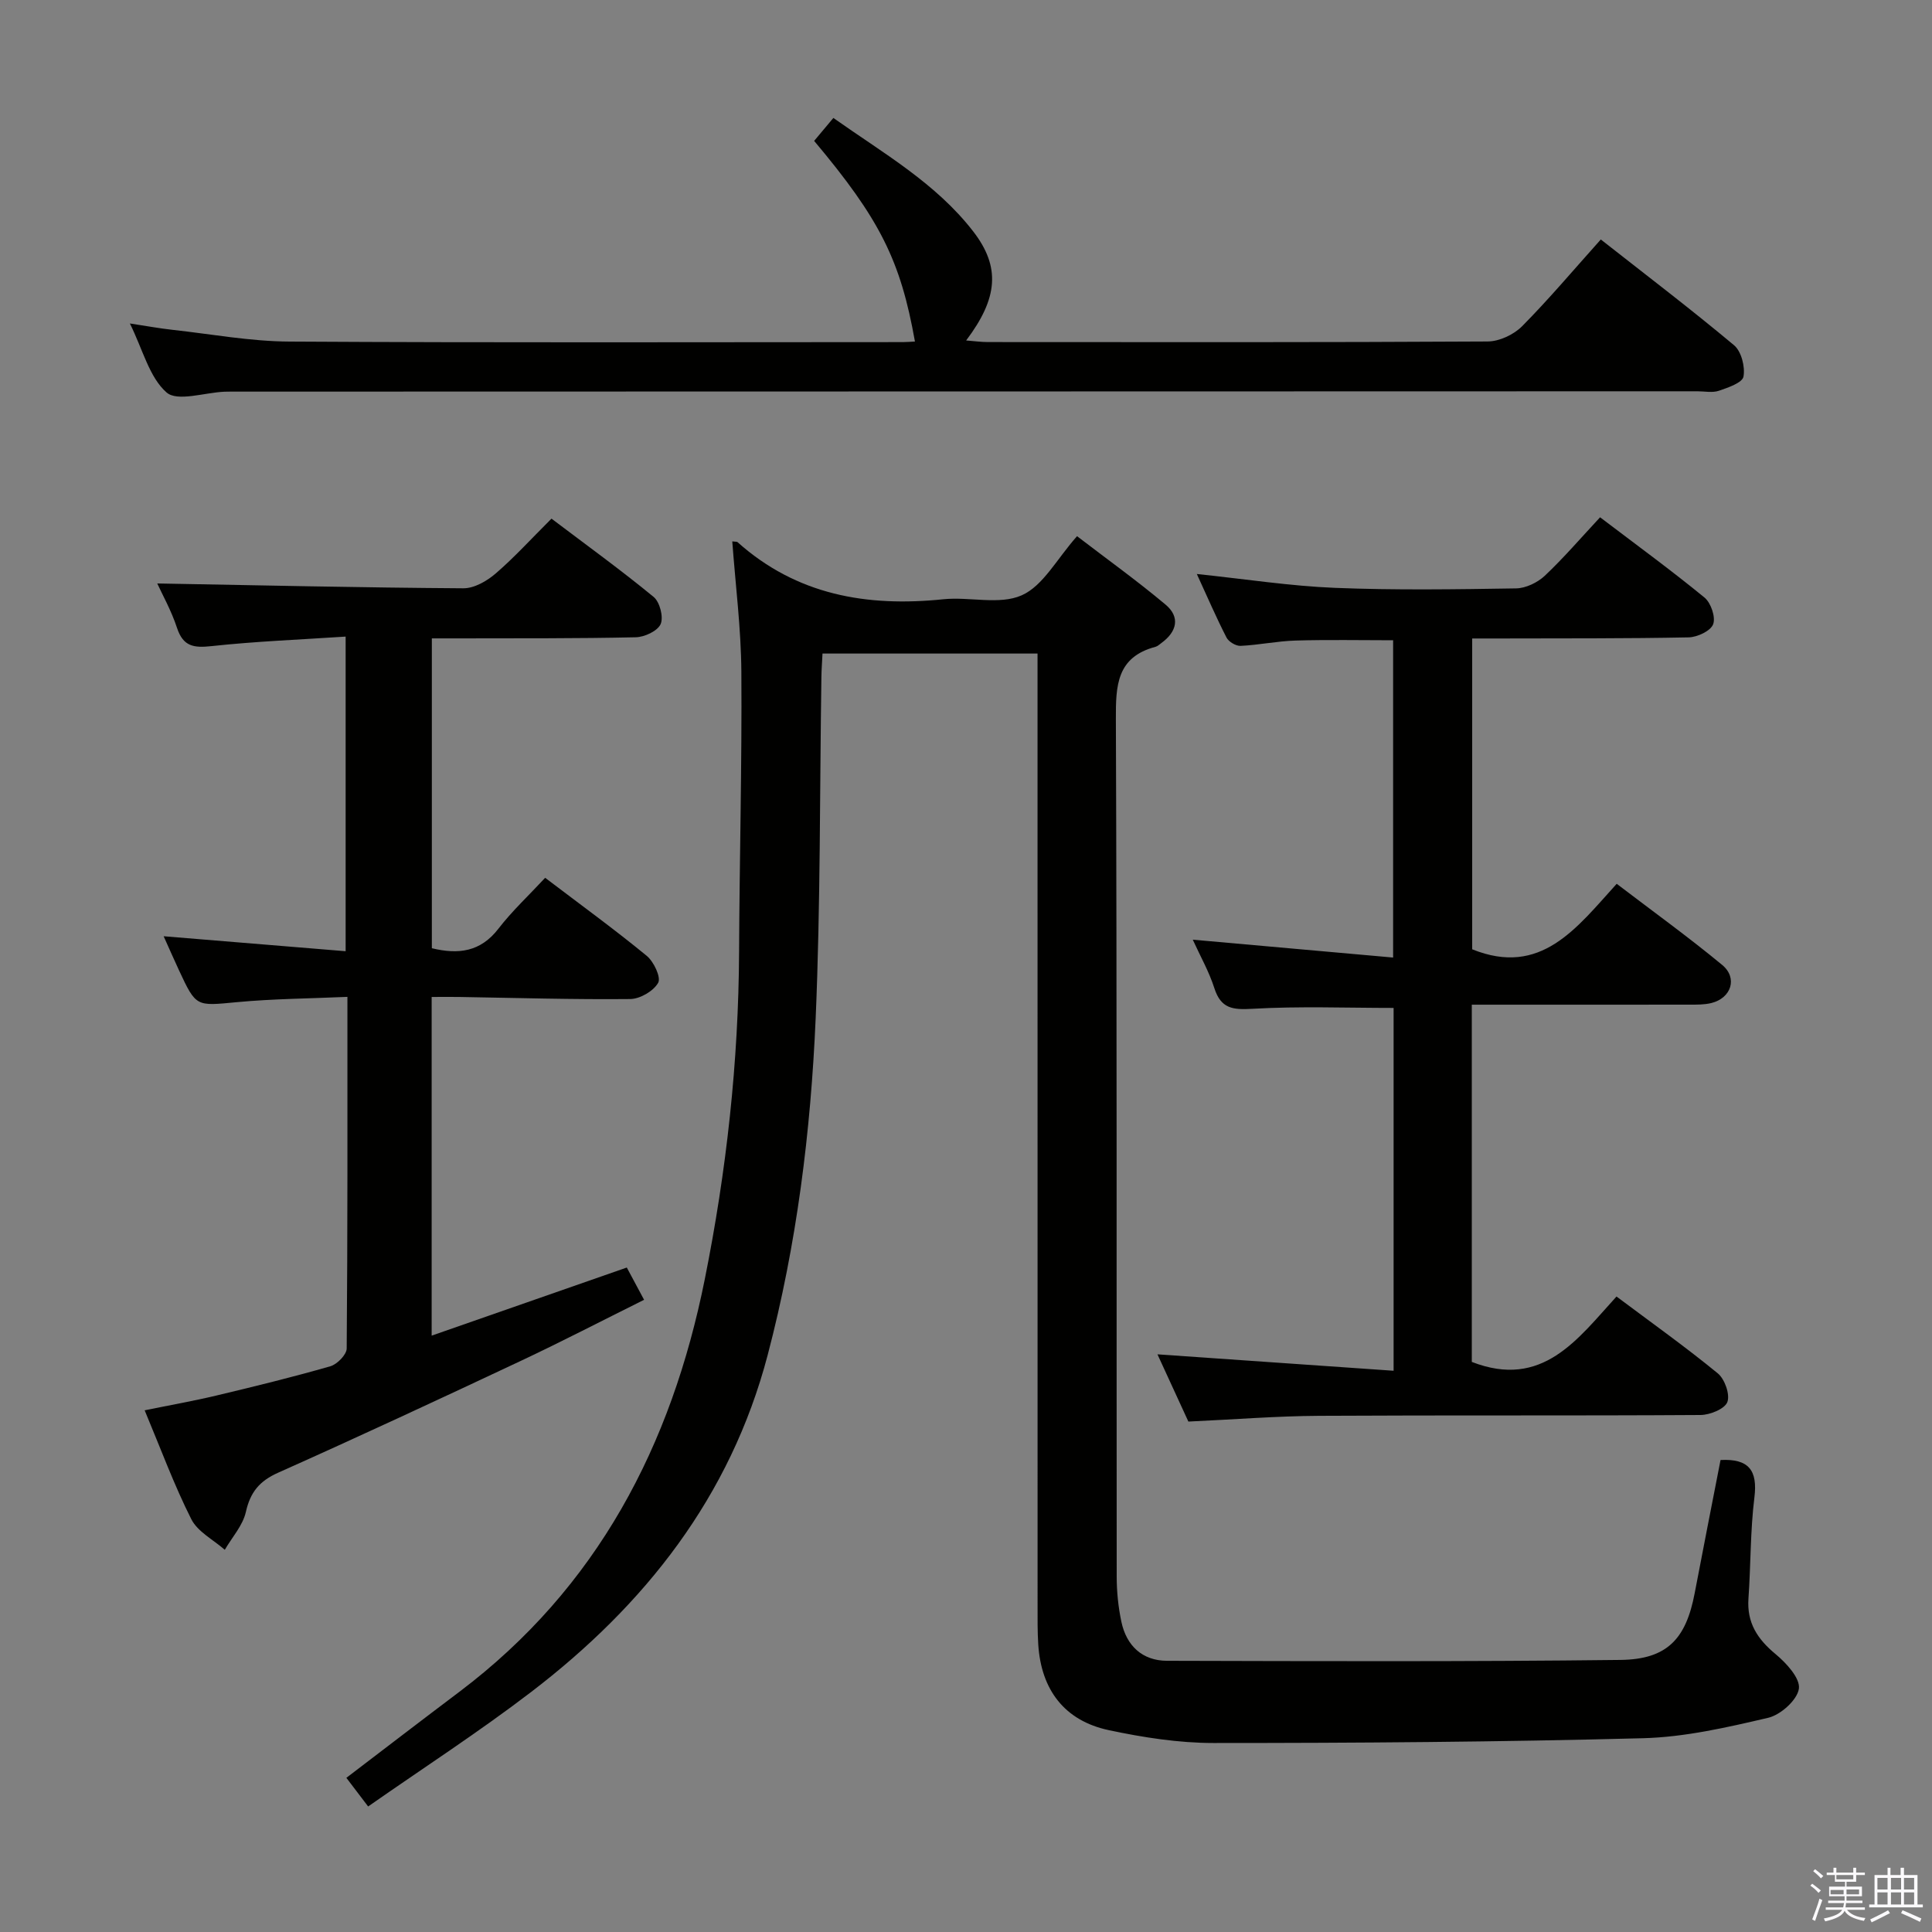 <svg enable-background="new 0 0 400 400" viewBox="0 0 400 400" xmlns="http://www.w3.org/2000/svg"><rect x="0" y="0" width="400" height="400" fill="#808080" stroke="none"/><path d="m374.8 390.4.4-.4c.7.5 1.3 1 1.8 1.4l-.5.5c-.5-.6-1.1-1.1-1.7-1.5zm1 7.3-.6-.3c.5-1.4 1.1-2.8 1.5-4.3.2.1.4.2.6.3-.5 1.3-1 2.8-1.5 4.3zm-.4-10.3.4-.4c.4.3 1 .8 1.7 1.4l-.5.5c-.4-.5-1-1-1.6-1.5zm2.5.3h1.7v-1h.6v1h3.5v-1h.6v1h1.8v.5h-1.8v1.4h-2v1h3.2v2h-3.2v.9h3.3v.5h-3.4c0 .3-.1.6-.1.9h4v.5h-3.7c.7.9 1.9 1.5 3.8 1.7-.1.2-.2.4-.3.6-2.1-.4-3.5-1.1-4-2.1-.4 1-1.8 1.7-4 2.2-.1-.2-.2-.4-.3-.6 2.1-.4 3.4-1 3.8-1.8h-3.4v-.5h3.6c.1-.3.1-.6.2-.9h-3.3v-.5h3.4c0-.3 0-.6 0-.9h-3.2v-2h3.3v-1h-2.1v-1.4h-1.7v-.5zm1.1 3.5v1h2.7c0-.3 0-.4 0-.4 0-.2 0-.2 0-.2 0-.1 0-.2 0-.3h-2.7zm1.2-3v.9h3.5v-.9zm4.7 3h-2.6v.6.4h2.6z" fill="#fbfafc"/><path d="m393.6 386.7h.6v1.5h2.8v6.1h1.1v.6h-11.1v-.6h1.1v-6.1h2.7v-1.5h.6v1.5h2.1v-1.5zm-2.7 8.8.4.6c-1.2.6-2.5 1.3-3.8 1.9-.1-.2-.2-.4-.3-.6 1.2-.6 2.5-1.2 3.7-1.9zm-2.2-6.7v2.4h2.1v-2.4zm0 3v2.5h2.1v-2.5zm2.8-3v2.4h2.1v-2.4zm0 3v2.5h2.1v-2.5zm6 6.1c-1.4-.7-2.7-1.3-3.9-1.8l.3-.6c1.5.6 2.7 1.2 3.9 1.7zm-1.2-9.1h-2.1v2.4h2.1zm-2.1 3v2.5h2.1v-2.5z" fill="#fbfafc"/><g fill="#010100"><path d="m151.61 112.09c.77.09.97.05 1.07.14 12.26 10.97 26.81 13.47 42.62 11.84 5.43-.56 11.62 1.23 16.24-.82 4.42-1.96 7.25-7.51 11.45-12.24 6.14 4.71 12.43 9.22 18.34 14.18 3.06 2.57 2.34 5.59-.85 7.92-.4.29-.8.69-1.26.81-8.02 2.13-8.22 8-8.19 14.97.23 59.16.12 118.32.17 177.49 0 3.13.32 6.33.97 9.39 1.05 4.96 4.33 8.06 9.44 8.08 31.29.08 62.58.19 93.86-.18 9.71-.11 13.6-4.35 15.4-13.84 1.76-9.26 3.59-18.5 5.35-27.55 5.88-.31 7.7 2.17 7.01 7.75-.86 6.92-.74 13.95-1.23 20.92-.36 5.02 1.86 8.41 5.62 11.52 2.22 1.84 5.13 5.01 4.82 7.16-.34 2.34-3.77 5.41-6.35 6.02-8.52 1.99-17.23 4-25.92 4.23-29.63.78-59.28.99-88.92.99-7.24 0-14.58-1.15-21.69-2.66-9.15-1.95-14-8.34-14.6-17.73-.17-2.66-.14-5.33-.14-8-.01-63.66-.01-127.32-.01-190.99 0-1.96 0-3.92 0-6.18-15.04 0-29.6 0-44.52 0-.08 1.72-.21 3.33-.23 4.95-.35 23.48-.18 46.98-1.18 70.43-1.01 23.57-3.92 46.97-9.95 69.89-7.72 29.33-25.39 51.7-48.99 69.75-10.8 8.26-22.26 15.67-33.72 23.68-1.82-2.39-3.08-4.05-4.51-5.93 7.9-6.02 15.62-11.95 23.4-17.81 28.58-21.56 43.9-50.97 50.81-85.43 4.49-22.39 6.99-44.96 7.1-67.81.09-19.31.6-38.63.47-57.94-.06-8.94-1.21-17.87-1.88-27z"/><path d="m114.18 107.38c7.24 5.48 14.37 10.63 21.15 16.21 1.28 1.05 2.08 4.18 1.45 5.62-.63 1.43-3.33 2.69-5.15 2.73-12.15.27-24.32.2-36.48.23-1.8.01-3.6 0-5.74 0v64.15c5.5 1.33 10.07.77 13.78-4.04 2.83-3.67 6.27-6.87 9.68-10.54 7.43 5.65 14.39 10.7 21.02 16.15 1.47 1.2 3 4.46 2.38 5.58-.96 1.72-3.76 3.35-5.79 3.37-11.81.12-23.62-.24-35.43-.43-1.8-.03-3.6 0-5.68 0v70.12c13.53-4.72 26.78-9.34 40.4-14.1 1.13 2.1 2.2 4.11 3.58 6.68-8.63 4.29-16.99 8.63-25.51 12.64-16.69 7.85-33.4 15.63-50.24 23.15-3.89 1.73-5.78 4.04-6.7 8.15-.63 2.79-2.85 5.22-4.36 7.82-2.37-2.09-5.62-3.73-6.94-6.35-3.57-7.09-6.33-14.6-9.65-22.53 5.23-1.07 10.07-1.92 14.85-3.06 7.9-1.88 15.8-3.82 23.6-6.06 1.41-.41 3.37-2.41 3.38-3.68.2-23.98.15-47.95.15-72.8-7.83.35-15.41.39-22.92 1.1-8.41.79-8.39 1.05-11.96-6.62-.97-2.09-1.9-4.21-3.17-7.03 12.77 1.05 25.02 2.06 37.68 3.1 0-21.66 0-42.87 0-65.14-9.34.62-18.58.98-27.75 1.97-3.67.4-5.88.11-7.16-3.77-1.17-3.57-3.05-6.91-4.09-9.2 20.95.38 42.15.86 63.36 1 2.25.02 4.89-1.5 6.7-3.06 3.89-3.35 7.37-7.19 11.56-11.36z"/><path d="m247.79 118.84c10.14 1.06 19.36 2.5 28.61 2.87 12.48.5 24.99.31 37.48.11 2.02-.03 4.44-1.2 5.95-2.61 3.97-3.75 7.54-7.92 11.45-12.11 7.73 5.87 14.83 11.05 21.62 16.62 1.33 1.09 2.34 4.06 1.79 5.52-.52 1.39-3.27 2.68-5.07 2.72-12.99.26-25.99.19-38.98.23-1.82 0-3.63 0-5.84 0v64.35c14.23 5.75 21.6-4.39 29.92-13.56 7.47 5.7 14.85 11.02 21.84 16.8 3.26 2.7 1.88 6.87-2.25 7.89-1.43.35-2.97.33-4.45.33-13.33.02-26.66.01-39.99.01-1.63 0-3.26 0-5.15 0v73.96c14.63 5.68 21.89-4.7 29.96-13.54 7.28 5.45 14.31 10.45 20.97 15.91 1.44 1.18 2.57 4.38 1.98 5.94-.55 1.43-3.6 2.67-5.56 2.68-26.32.17-52.65.02-78.97.17-8.79.05-17.58.76-27.06 1.19-1.97-4.28-4.22-9.17-6.4-13.92 16.33 1.14 32.43 2.26 48.89 3.4 0-25.87 0-50.45 0-75.12-9.78 0-19.53-.38-29.22.18-4.08.24-6.53-.02-7.89-4.27-1.1-3.44-2.93-6.65-4.47-10.04 13.84 1.23 27.42 2.45 41.48 3.7 0-22.5 0-43.88 0-65.69-6.71 0-13.46-.14-20.2.06-3.8.11-7.57.92-11.37 1.1-.98.05-2.48-.85-2.93-1.73-2.12-4.13-3.95-8.39-6.14-13.15z"/><path d="m331.43 49.58c9.41 7.39 18.67 14.44 27.59 21.9 1.51 1.27 2.32 4.46 1.95 6.49-.23 1.27-3.18 2.28-5.08 2.93-1.35.46-2.97.11-4.47.11-100.82.02-201.65.04-302.47.07-.83 0-1.67-.01-2.5.02-4.1.18-9.72 2.11-11.96.16-3.57-3.12-4.89-8.81-7.6-14.29 3.49.53 6.12 1.02 8.77 1.31 8.09.89 16.18 2.4 24.28 2.44 42.33.25 84.66.12 126.99.11.83 0 1.66-.08 2.5-.12-2.98-16.78-7.25-25.33-20.87-41.54 1.15-1.37 2.37-2.83 3.98-4.75 10.29 7.28 21.2 13.47 28.95 23.49 5.69 7.36 5.15 13.82-1.46 22.58 1.7.13 3.09.33 4.47.33 34.5.02 68.99.08 103.49-.12 2.42-.01 5.41-1.41 7.14-3.15 5.61-5.67 10.75-11.78 16.3-17.97z"/></g></svg>